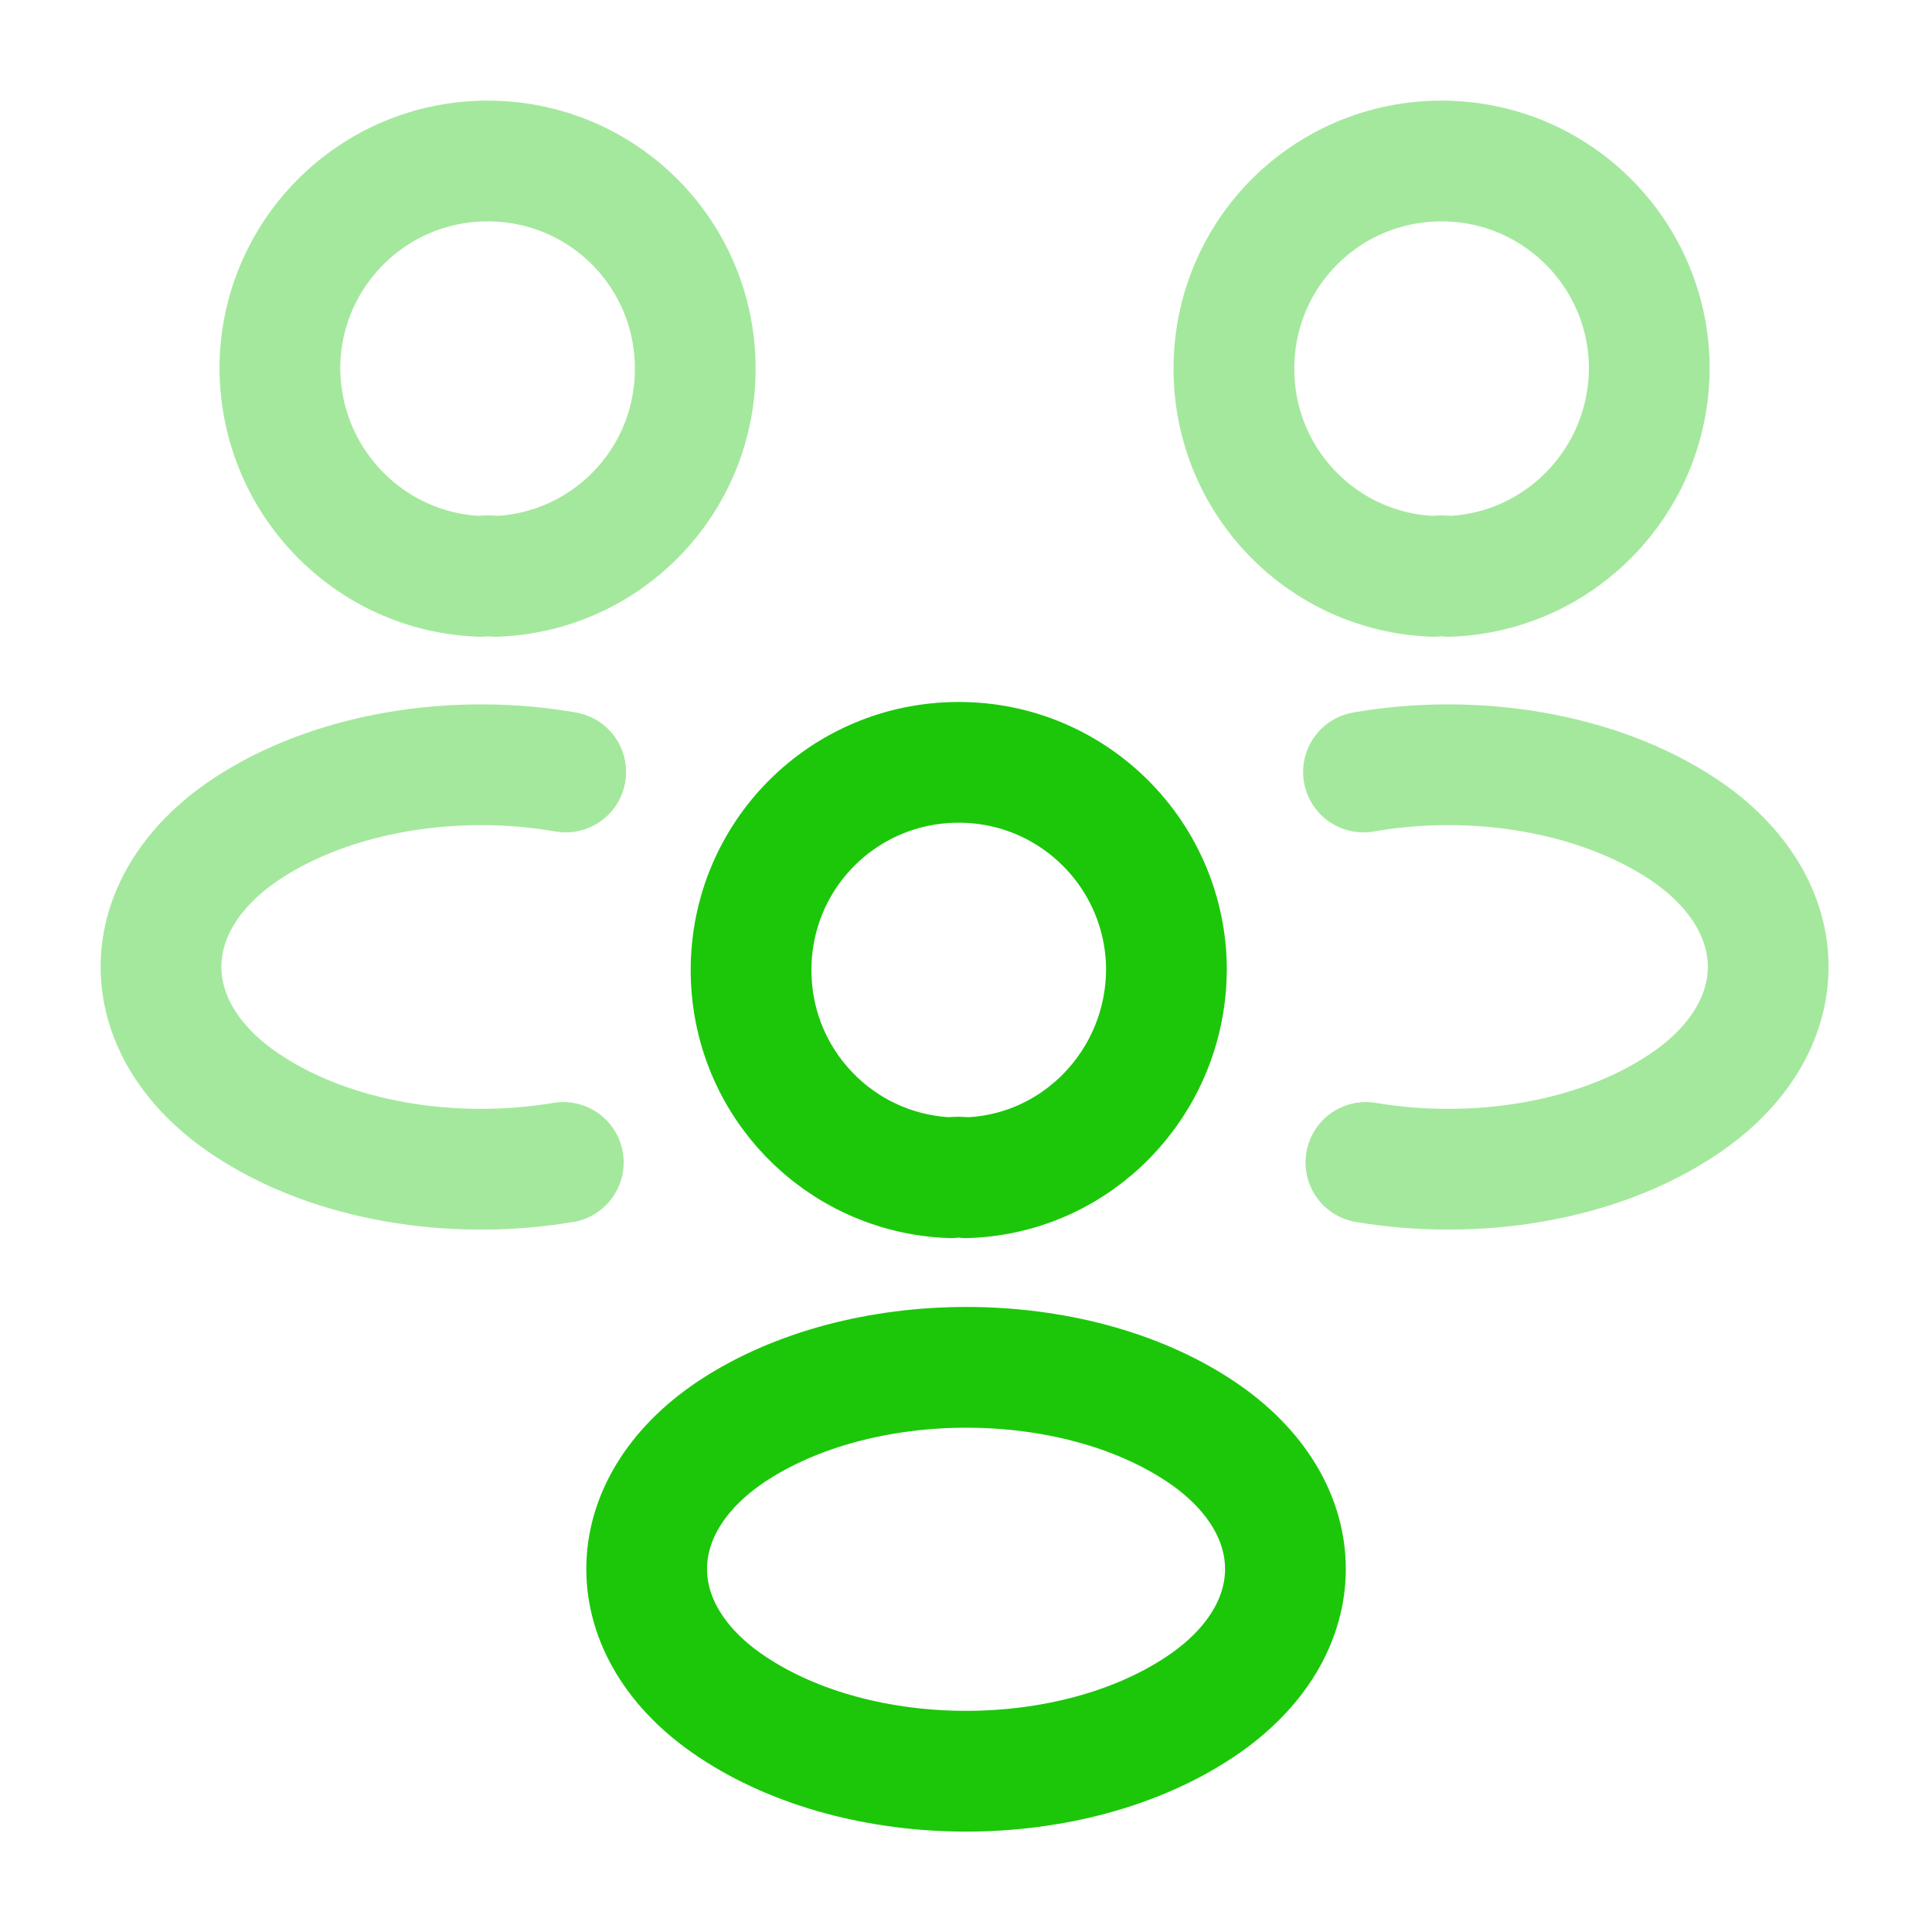 <svg width="80" height="80" viewBox="0 0 80 80" fill="none" xmlns="http://www.w3.org/2000/svg">
<path opacity="0.4" d="M59.994 23.867C59.794 23.833 59.56 23.833 59.36 23.867C54.76 23.7 51.094 19.933 51.094 15.267C51.094 10.5 54.927 6.667 59.694 6.667C64.46 6.667 68.294 10.533 68.294 15.267C68.26 19.933 64.594 23.7 59.994 23.867Z" stroke="#1CC70A" stroke-width="5" stroke-linecap="round" stroke-linejoin="round"/>
<path opacity="0.4" d="M56.559 48.134C61.125 48.901 66.159 48.101 69.692 45.734C74.392 42.601 74.392 37.467 69.692 34.334C66.125 31.967 61.025 31.167 56.459 31.967" stroke="#1CC70A" stroke-width="5" stroke-linecap="round" stroke-linejoin="round"/>
<path opacity="0.4" d="M19.889 23.867C20.089 23.833 20.322 23.833 20.522 23.867C25.122 23.7 28.789 19.933 28.789 15.267C28.789 10.5 24.955 6.667 20.189 6.667C15.422 6.667 11.589 10.533 11.589 15.267C11.622 19.933 15.289 23.7 19.889 23.867Z" stroke="#1CC70A" stroke-width="5" stroke-linecap="round" stroke-linejoin="round"/>
<path opacity="0.4" d="M23.325 48.134C18.758 48.901 13.725 48.101 10.192 45.734C5.492 42.601 5.492 37.467 10.192 34.334C13.758 31.967 18.858 31.167 23.425 31.967" stroke="#1CC70A" stroke-width="5" stroke-linecap="round" stroke-linejoin="round"/>
<path d="M40 48.767C39.8 48.734 39.567 48.734 39.367 48.767C34.767 48.601 31.1 44.834 31.1 40.167C31.1 35.401 34.934 31.567 39.7 31.567C44.467 31.567 48.3 35.434 48.3 40.167C48.267 44.834 44.6 48.634 40 48.767Z" stroke="#1CC70A" stroke-width="5" stroke-linecap="round" stroke-linejoin="round"/>
<path d="M30.302 59.268C25.602 62.401 25.602 67.534 30.302 70.668C35.636 74.234 44.369 74.234 49.702 70.668C54.402 67.534 54.402 62.401 49.702 59.268C44.402 55.735 35.636 55.735 30.302 59.268Z" stroke="#1CC70A" stroke-width="5" stroke-linecap="round" stroke-linejoin="round"/>
</svg>
